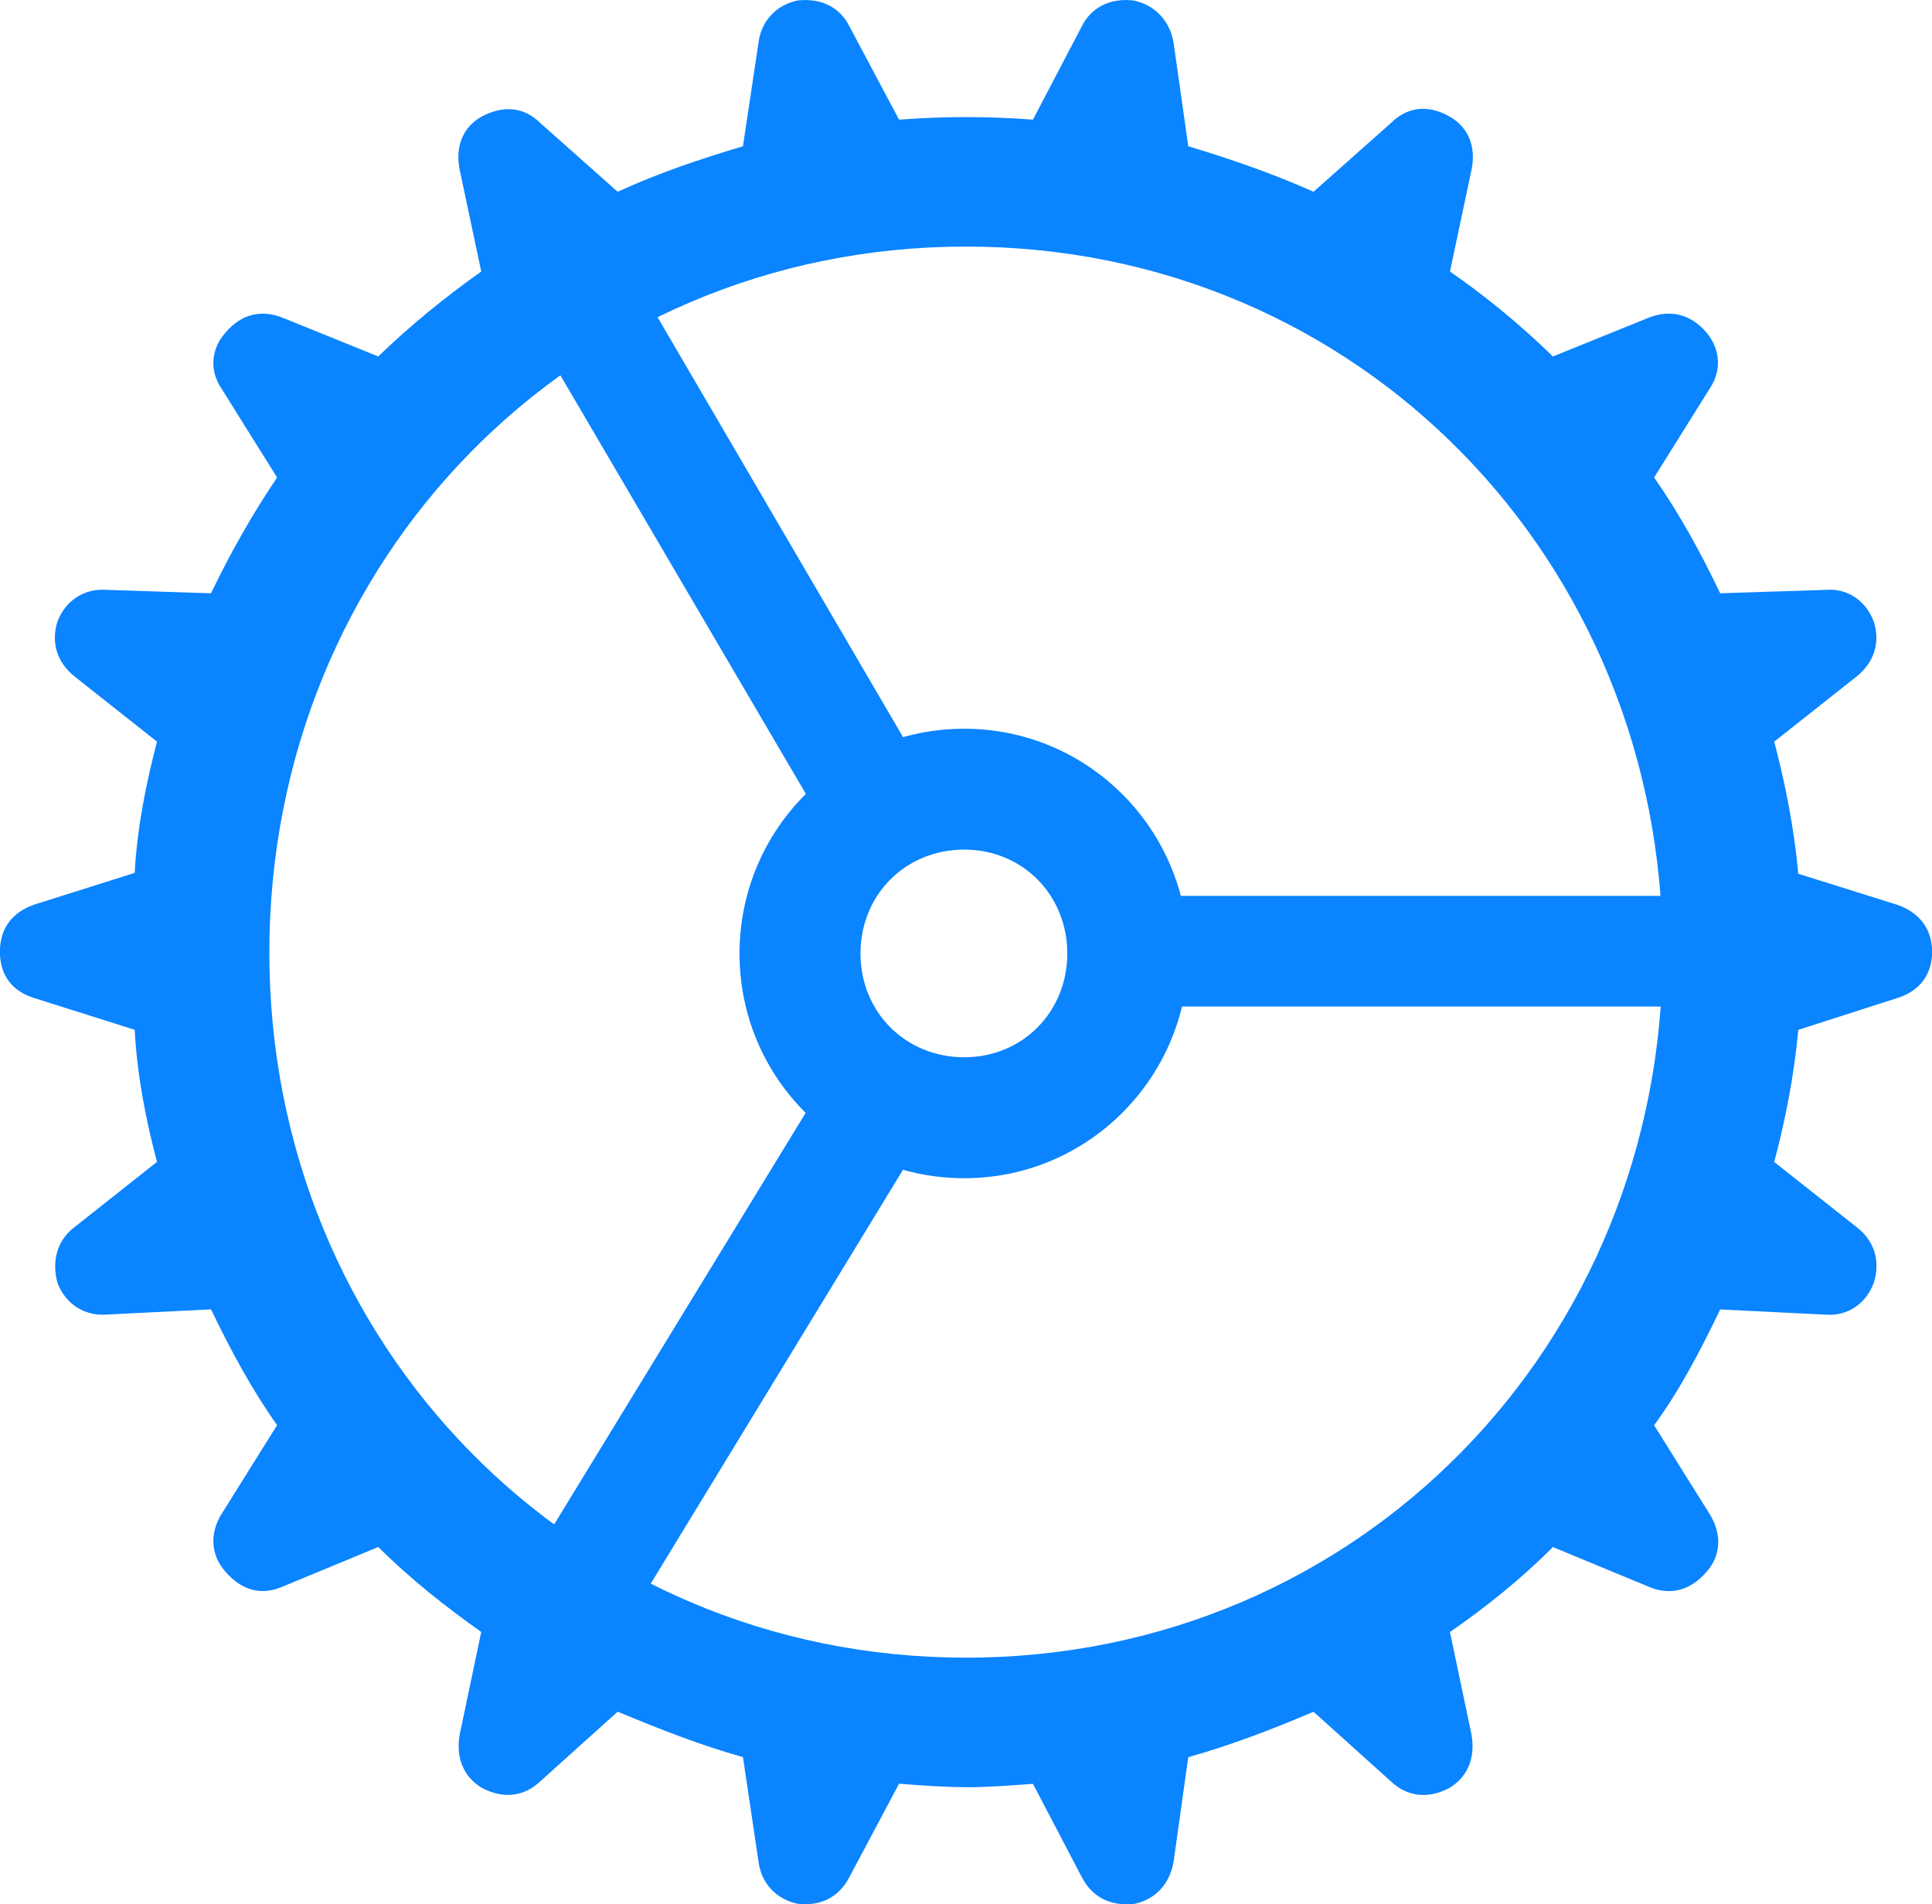 <svg height="21.679" width="21.992" xmlns="http://www.w3.org/2000/svg"><path d="m0 0h21.992v21.679h-21.992z" opacity="0"/><path d="m10.996 20.346c.254 0 .498-.019.762-.039l.557 1.064c.117.225.322.332.596.303.244-.049.41-.234.449-.488l.166-1.182c.488-.137.967-.322 1.426-.517l.879.791c.185.176.42.205.664.078.215-.127.303-.352.254-.615l-.244-1.162c.41-.283.811-.606 1.172-.967l1.084.449c.244.107.478.049.664-.166.166-.186.176-.43.039-.654l-.635-1.016c.293-.4.527-.85.752-1.318l1.201.059c.254.019.459-.127.547-.361.078-.244.01-.479-.195-.635l-.938-.742c.127-.478.225-.977.274-1.504l1.123-.361c.254-.078.4-.264.4-.527 0-.264-.146-.449-.4-.537l-1.123-.352c-.049-.527-.146-1.016-.274-1.504l.938-.742c.195-.156.273-.381.195-.625-.088-.234-.293-.381-.547-.361l-1.201.039c-.225-.469-.459-.898-.752-1.318l.635-1.016c.137-.205.117-.449-.039-.635-.185-.215-.42-.264-.664-.166l-1.084.439c-.361-.352-.762-.684-1.172-.967l.244-1.152c.059-.273-.039-.498-.254-.615-.244-.137-.478-.107-.664.078l-.879.781c-.459-.205-.938-.371-1.426-.518l-.166-1.172c-.039-.254-.215-.439-.459-.488-.264-.029-.478.078-.586.293l-.557 1.064c-.264-.02-.508-.029-.762-.029-.264 0-.498.01-.762.029l-.566-1.064c-.107-.215-.322-.322-.586-.293-.244.049-.42.234-.449.488l-.176 1.172c-.488.146-.957.303-1.426.518l-.879-.781c-.186-.186-.42-.205-.664-.078-.215.117-.312.342-.254.615l.244 1.152c-.4.283-.811.615-1.172.967l-1.084-.439c-.244-.098-.469-.049-.654.166-.166.186-.186.43-.049.635l.635 1.016c-.283.42-.527.85-.752 1.318l-1.191-.039c-.254-.02-.469.127-.557.361-.078.244 0 .469.195.625l.938.742c-.127.488-.225.977-.254 1.494l-1.143.361c-.254.088-.391.274-.391.537 0 .264.137.449.391.527l1.143.361c.029.527.127 1.025.254 1.504l-.938.742c-.195.146-.264.381-.195.635.088.234.303.381.557.361l1.191-.059c.225.469.469.918.752 1.318l-.635 1.016c-.137.225-.117.469.049.654.186.215.41.273.654.166l1.084-.449c.361.361.771.684 1.172.967l-.244 1.162c-.049.264.039.488.254.615.244.127.479.098.664-.078l.879-.791c.469.195.938.381 1.426.517l.176 1.182c.029.254.205.439.449.488.264.029.469-.078.586-.303l.566-1.064c.254.019.498.039.762.039zm0-1.475c-4.473 0-7.93-3.574-7.93-8.027 0-4.463 3.457-8.037 7.93-8.037 4.473 0 7.93 3.574 7.93 8.037 0 4.453-3.457 8.027-7.93 8.027zm-1.709-9.639 1.084-.684-3.311-5.664-1.123.635zm3.975 2.227h6.592l-.01-1.26h-6.582zm-2.881 1.69-1.074-.703-3.467 5.674 1.113.654zm.596.264c1.406 0 2.549-1.143 2.549-2.558 0-1.416-1.143-2.559-2.549-2.559-1.416 0-2.559 1.143-2.559 2.559 0 1.416 1.143 2.558 2.559 2.558zm0-1.377c-.674 0-1.182-.518-1.182-1.182 0-.664.508-1.182 1.182-1.182.664 0 1.172.518 1.172 1.182 0 .664-.508 1.182-1.172 1.182z" fill="#0a84ff"/></svg>
